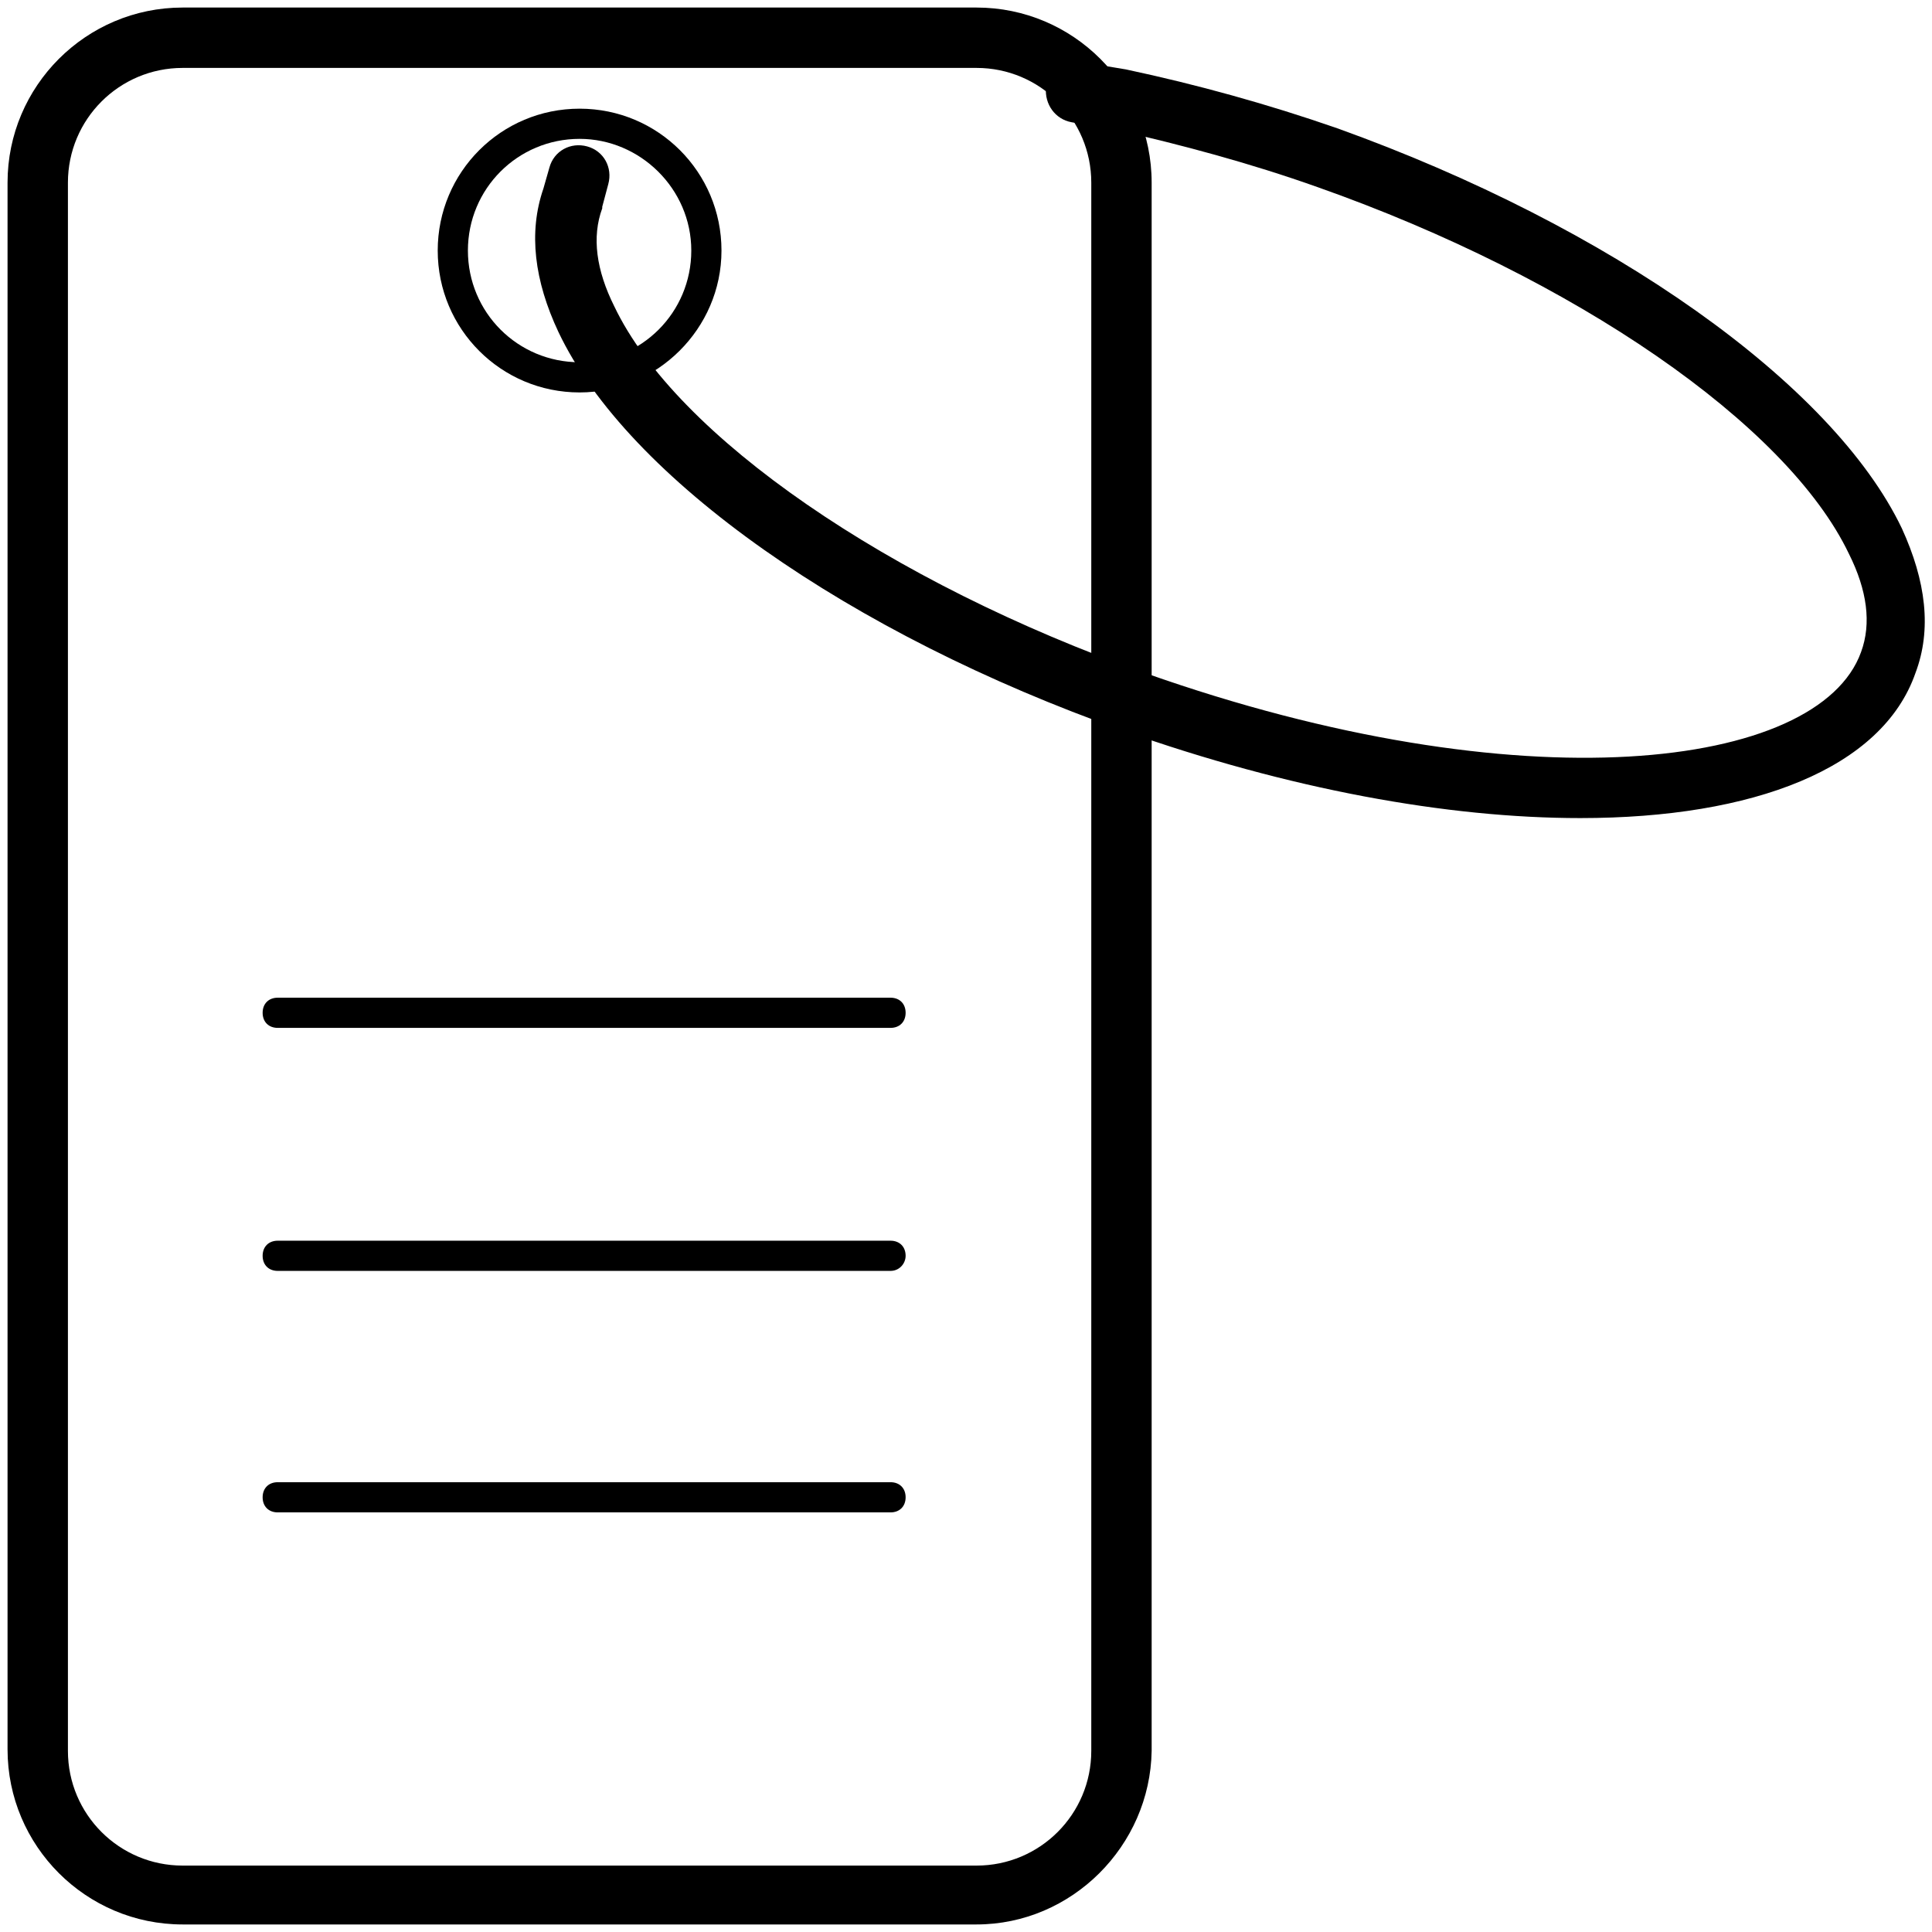 <?xml version="1.0" standalone="no"?><!DOCTYPE svg PUBLIC "-//W3C//DTD SVG 1.1//EN" "http://www.w3.org/Graphics/SVG/1.1/DTD/svg11.dtd"><svg t="1588486571565" class="icon" viewBox="0 0 1024 1024" version="1.1" xmlns="http://www.w3.org/2000/svg" p-id="7130" xmlns:xlink="http://www.w3.org/1999/xlink" width="16" height="16"><defs><style type="text/css"></style></defs><path d="M517.6 1020H96.8c-51.2 0-92.8-41.6-92.8-92.8V96.8C4 45.6 45.6 4 96.8 4h420.8c51.2 0 92.8 41.6 92.8 92.8V928c-0.8 50.4-42.4 92-92.8 92zM96.8 36c-33.6 0-60.8 27.2-60.8 60.8V928c0 33.6 27.2 60.8 60.8 60.8h420.8c33.6 0 60.8-27.2 60.8-60.8V96.8c0-33.6-27.2-60.8-60.8-60.8H96.8z" p-id="7131"></path><path d="M307.2 208c-41.6 0-75.2-33.6-75.2-75.2s33.6-75.2 75.2-75.2 75.2 33.6 75.2 75.2-34.4 75.2-75.2 75.2z m0-134.4c-32.8 0-59.2 26.4-59.2 59.2 0 32.8 26.4 59.2 59.2 59.2 32.8 0 59.2-26.4 59.2-59.2 0-32.8-27.2-59.2-59.2-59.2z" p-id="7132"></path><path d="M837.6 433.6c-70.4 0-154.4-15.2-242.4-46.4C450.4 336 332.8 253.6 296 176c-12.8-27.2-16-52.8-8-76l3.2-11.2c2.4-8.8 11.2-13.6 20-11.2 8.8 2.4 13.6 11.2 11.2 20l-3.2 12v0.8c-5.6 15.2-3.2 32.8 6.4 52 32.8 68.8 145.6 146.4 281.6 194.4 199.2 70.4 356.8 51.2 379.2-11.2 5.6-15.2 3.2-32.8-6.4-52-32.8-68.8-145.6-146.4-281.6-194.4-36-12.8-72-22.4-107.2-30.4L568 64.8c-8.8-1.6-14.4-9.6-13.6-18.4 1.6-8.8 9.6-14.4 18.4-13.6l24 4c37.6 8 75.2 18.4 112 31.2C853.6 120 971.2 203.2 1008 280c12.8 28 16 53.6 7.2 76.8-17.6 50.4-85.6 76.8-177.6 76.8z" p-id="7133"></path><path d="M472 544.8H147.2c-4.8 0-8-3.2-8-8s3.2-8 8-8H472c4.8 0 8 3.2 8 8s-3.2 8-8 8zM472 673.6H147.2c-4.8 0-8-3.2-8-8s3.2-8 8-8H472c4.8 0 8 3.2 8 8 0 4-3.2 8-8 8zM472 801.6H147.2c-4.8 0-8-3.2-8-8s3.2-8 8-8H472c4.8 0 8 3.2 8 8s-3.2 8-8 8z" p-id="7134"></path></svg>